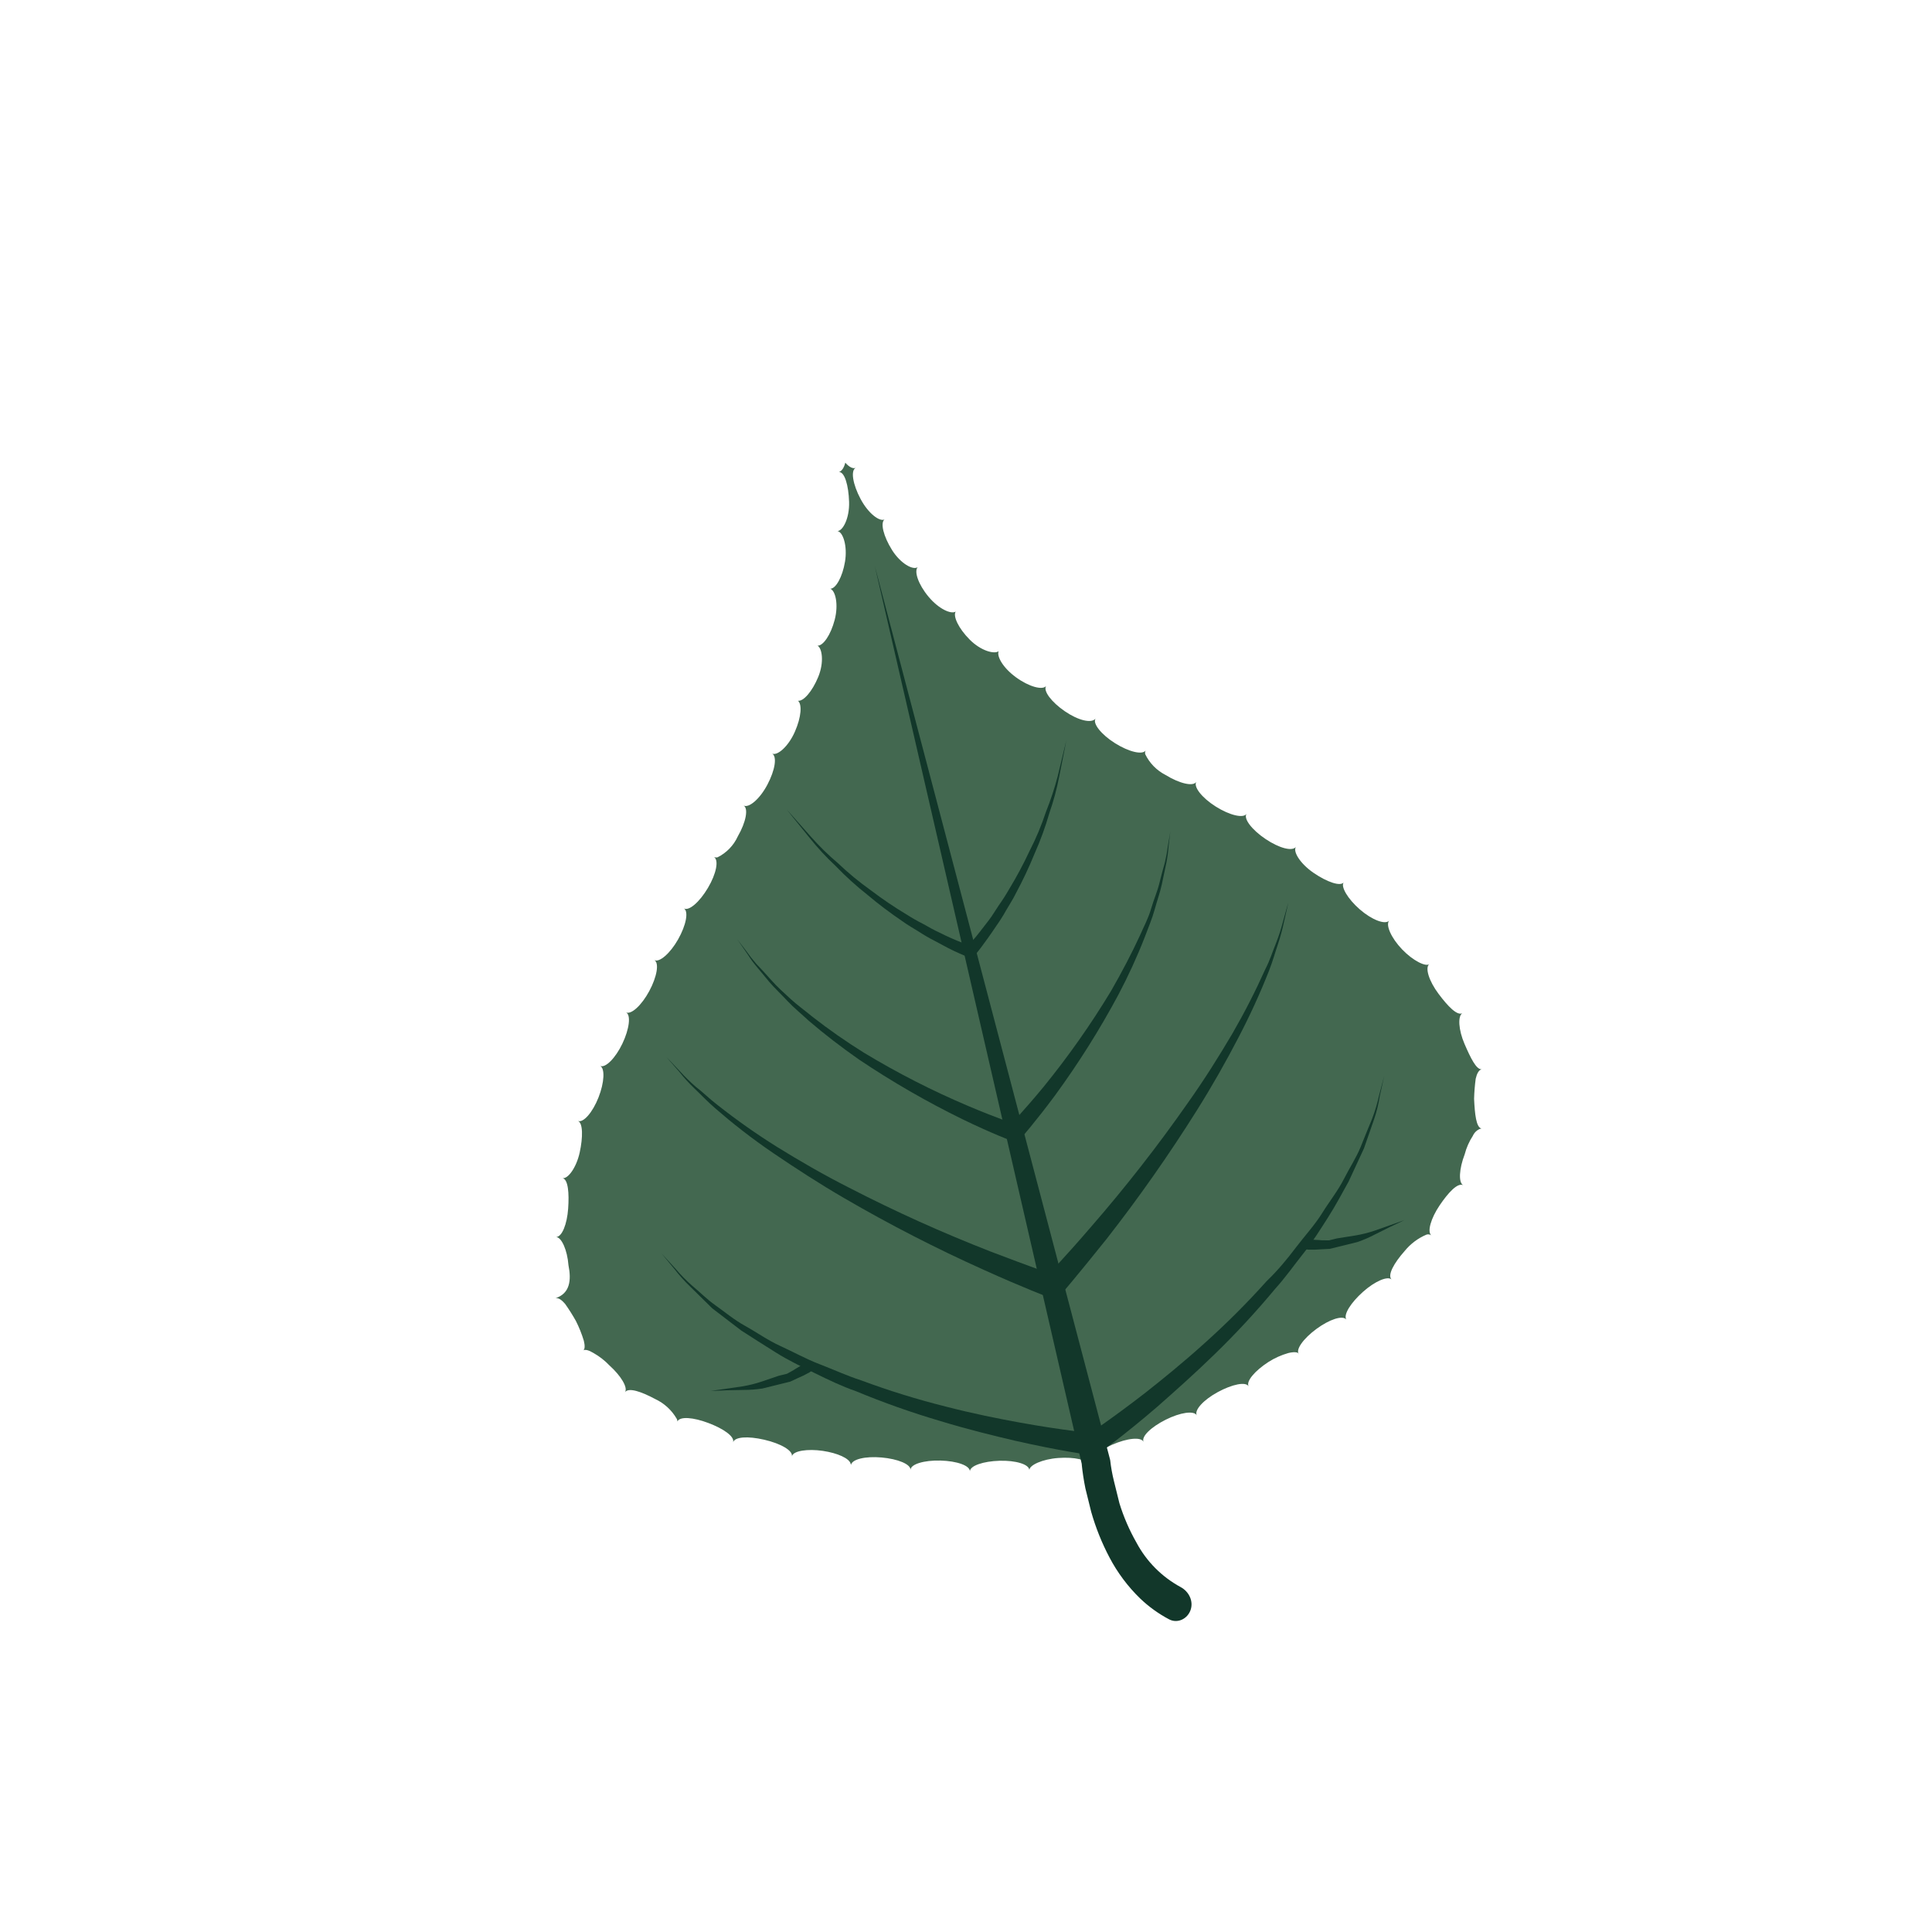<svg width="377" height="377" viewBox="0 0 377 377" fill="none" xmlns="http://www.w3.org/2000/svg">
<path d="M110.927 246.882C110.699 243.914 109.583 241.44 108.513 241.383C109.659 241.375 110.651 238.885 110.866 235.853C111.081 232.821 110.874 230.122 109.761 229.893C110.82 230.09 112.47 227.849 113.118 224.893C113.765 221.938 113.764 219.143 112.792 218.741C113.85 219.122 115.64 217.076 116.796 214.132C117.951 211.189 118.057 208.459 117.118 208.003C118.144 208.437 120.096 206.489 121.456 203.633C122.817 200.776 123.15 198.036 122.157 197.548C123.15 198.036 125.177 196.206 126.689 193.404C128.201 190.602 128.674 187.872 127.671 187.341C128.631 187.883 130.755 186.075 132.321 183.306C133.887 180.536 134.414 177.839 133.443 177.254C134.414 177.839 136.495 176.042 138.147 173.251C139.8 170.46 140.295 167.817 139.324 167.232C139.546 167.326 139.792 167.346 140.026 167.288C141.773 166.416 143.166 164.972 143.974 163.197C145.583 160.416 146.067 157.73 145.107 157.188C146.11 157.72 148.246 155.955 149.747 153.11C151.248 150.265 151.656 147.643 150.685 147.058C151.667 147.503 153.802 145.738 155.098 142.806C156.394 139.874 156.521 137.414 155.713 136.742C156.761 136.896 158.485 134.958 159.662 132.101C160.839 129.244 160.437 126.502 159.531 125.992C160.601 126.049 162.099 123.937 162.877 120.95C163.654 117.962 163.036 115.274 162.021 114.883C163.08 114.896 164.396 112.601 164.892 109.591C165.388 106.581 164.522 103.816 163.42 103.63C164.469 103.6 165.784 101.121 165.687 97.938C165.589 94.754 164.831 92.054 163.696 92.105C164.215 91.977 164.693 91.309 164.945 90.284C165.709 91.15 166.443 91.518 166.984 91.293C165.956 91.776 166.401 94.507 167.937 97.382C169.473 100.256 171.651 101.827 172.593 101.365C171.748 102.032 172.399 104.667 174.065 107.326C175.732 109.985 178.17 111.307 179.069 110.673C178.353 111.491 179.156 113.997 181.18 116.43C183.204 118.863 185.621 119.916 186.488 119.336C185.923 120.208 187.018 122.596 189.215 124.803C191.413 127.01 194.016 127.696 194.872 127.073C194.468 128.043 195.661 130.269 198.238 132.153C200.815 134.037 203.461 134.713 204.123 133.862C203.536 134.832 205.172 136.994 207.771 138.781C210.37 140.568 212.962 141.211 213.776 140.231C213.178 141.158 214.857 143.31 217.575 145.021C220.293 146.733 222.972 147.355 223.569 146.428C223.502 146.541 223.46 146.667 223.444 146.797C223.429 146.927 223.441 147.059 223.48 147.184C224.321 148.915 225.7 150.327 227.412 151.208C230.174 152.909 232.852 153.531 233.439 152.561C232.852 153.531 234.531 155.683 237.249 157.395C239.968 159.106 242.646 159.728 243.244 158.801C242.603 159.739 244.292 161.934 246.935 163.71C249.577 165.487 252.136 166.184 252.874 165.268C252.266 166.151 253.674 168.508 256.327 170.327C258.98 172.147 261.582 173.017 262.201 172.176C261.582 173.017 263.001 175.416 265.34 177.451C267.679 179.485 270.269 180.495 271.072 179.655C270.356 180.474 271.439 183.002 273.604 185.263C275.769 187.524 278.262 188.695 278.902 188.125C278.024 188.846 278.848 191.438 280.699 193.914C282.549 196.39 284.338 198.24 285.355 197.713C284.435 198.262 284.599 200.971 285.779 203.704C286.959 206.437 288.075 208.728 289.113 208.655C288.551 208.794 288.181 209.527 287.961 210.497C287.786 211.8 287.68 213.111 287.646 214.425C287.787 217.415 288.049 219.962 289.075 220.213L288.772 220.288C288.163 220.549 287.676 221.029 287.406 221.633C286.684 222.74 286.147 223.956 285.816 225.234C284.726 228.069 284.566 230.767 285.515 231.266C284.425 230.756 282.646 232.662 280.93 235.194C279.214 237.726 278.449 240.389 279.3 241.05C279.162 240.958 279.005 240.899 278.84 240.876C278.676 240.853 278.508 240.868 278.35 240.918C276.689 241.622 275.227 242.723 274.091 244.123C272.008 246.471 270.671 248.863 271.565 249.696C270.822 248.917 268.289 250.001 265.959 252.089C263.628 254.177 262.129 256.472 262.698 257.477C261.977 256.601 259.391 257.469 256.867 259.33C254.342 261.19 252.692 263.431 253.5 264.286C253.372 263.767 252.41 263.776 251.371 264.032C250.014 264.421 248.719 265.003 247.528 265.76C244.875 267.47 243.095 269.559 243.654 270.521C243.095 269.559 240.434 270.124 237.641 271.639C234.847 273.154 233.003 275.167 233.529 276.183C233.014 275.211 230.31 275.603 227.452 277.042C224.594 278.481 222.664 280.332 223.147 281.359C222.664 280.332 219.939 280.639 217.038 281.905C214.137 283.171 212.251 284.829 212.464 285.876C212.208 284.839 209.637 284.283 206.524 284.502C203.41 284.721 200.855 285.901 200.863 286.862C200.813 285.728 198.189 284.956 195.043 285.045C191.898 285.135 189.268 286.013 189.265 287.114C189.258 285.97 186.699 285.089 183.511 285.006C180.322 284.923 177.715 285.704 177.668 286.815C177.715 285.704 175.168 284.683 172.023 284.406C168.879 284.128 166.229 284.737 166.052 285.88C166.051 285.79 166.029 285.701 165.988 285.621C165.732 284.584 163.455 283.543 160.549 283.114C157.643 282.686 154.755 283.079 154.525 284.19C154.755 283.079 152.393 281.691 149.131 280.939C145.87 280.186 143.394 280.385 143.055 281.431C143.372 280.298 141.162 278.782 138.225 277.674C135.289 276.566 132.663 276.344 132.184 277.379C132.193 277.197 132.149 277.017 132.056 276.86C131.084 275.17 129.612 273.821 127.843 272.997C125.146 271.555 122.684 270.697 121.957 271.655C122.565 270.772 121.167 268.459 118.926 266.446C118.011 265.483 116.957 264.662 115.799 264.01C114.882 263.458 114.137 263.229 113.671 263.573C114.191 263.445 114.15 262.539 113.926 261.631C113.522 260.296 113.002 258.998 112.372 257.753C111.73 256.606 111.026 255.495 110.264 254.424C109.618 253.667 108.95 253.19 108.387 253.329C111.233 252.397 111.512 249.808 110.927 246.882Z" fill="#436850"/>
<path d="M170.704 110.447L211.177 286.056L211.07 285.625C211.232 287.241 211.475 288.848 211.8 290.44C212.174 291.952 212.558 293.507 212.931 295.018C213.811 298.109 215.011 301.099 216.512 303.941C218.066 306.894 220.078 309.583 222.473 311.909C224.163 313.526 226.065 314.897 228.124 315.985C229.767 316.853 231.712 315.922 232.324 314.167V314.167C232.927 312.438 232.002 310.569 230.392 309.698C226.738 307.721 223.723 304.704 221.753 300.997C220.372 298.572 219.26 296.004 218.438 293.338C218.107 291.999 217.766 290.616 217.371 289.018C217.036 287.676 216.791 286.312 216.639 284.937L216.532 284.505L170.704 110.447Z" fill="#12372A"/>
<path d="M214.308 283.679C214.308 283.679 219.194 280.227 225.817 274.513C229.134 271.586 233.015 268.153 237.049 264.224C241.211 260.18 245.154 255.917 248.861 251.454C250.846 249.268 252.541 246.833 254.364 244.55C256.187 242.266 257.763 239.723 259.186 237.493C260.609 235.263 261.925 232.784 263.165 230.553L266.159 224.085L268.145 218.37C268.642 216.91 269.008 215.408 269.24 213.883L270.107 209.957L269.089 213.829C268.754 215.344 268.308 216.833 267.756 218.283C267.059 219.921 266.328 221.798 265.5 223.835C264.672 225.873 263.368 227.845 262.226 230.097C261.084 232.35 259.434 234.407 257.989 236.734C256.544 239.062 254.515 241.259 252.854 243.456C251.193 245.653 249.359 247.894 247.169 249.993C243.334 254.272 239.265 258.337 234.98 262.168C230.926 265.827 226.948 269.055 223.567 271.723C216.632 277.102 211.888 280.198 211.888 280.198L214.308 283.679Z" fill="#12372A"/>
<path d="M254.486 243.74L255.34 243.85C256.176 243.88 257.014 243.857 257.847 243.781L259.48 243.698L261.211 243.271L264.888 242.363C266.072 241.953 267.223 241.455 268.33 240.871L271.232 239.421L274.068 238.079L271.114 239.13L268.073 240.201C266.914 240.581 265.728 240.874 264.525 241.077L260.902 241.651L259.345 242.036L257.918 242.022C257.065 241.912 256.394 241.985 255.854 241.844L255.023 241.637L254.486 243.74Z" fill="#12372A"/>
<path d="M207.083 252.559C207.083 252.559 210.642 248.381 215.938 241.757C222.227 233.71 228.099 225.346 233.53 216.698C236.496 211.979 239.247 207.129 241.64 202.505C243.859 198.273 245.85 193.926 247.606 189.483C248.369 187.554 248.872 185.688 249.407 184.135C249.868 182.734 250.252 181.308 250.556 179.864L251.39 176.175C251.39 176.175 250.985 177.513 250.362 179.821C249.995 181.241 249.543 182.638 249.008 184.005C248.376 185.535 247.818 187.369 246.916 189.104C244.986 193.407 242.836 197.609 240.476 201.693C237.856 206.144 234.922 210.809 231.719 215.313C225.923 223.6 219.695 231.578 213.06 239.214C207.679 245.492 203.872 249.411 203.872 249.411L207.083 252.559Z" fill="#12372A"/>
<path d="M199.238 222.096C199.238 222.096 202.07 218.876 205.859 213.77C210.433 207.517 214.565 200.953 218.224 194.127C220.158 190.473 221.881 186.712 223.384 182.862C224.071 180.997 224.834 179.25 225.315 177.481C225.796 175.713 226.374 174.149 226.715 172.553L227.604 168.346C227.815 167.267 227.96 166.175 228.036 165.077L228.381 162.197C228.381 162.197 228.226 163.243 227.896 165.066C227.759 166.147 227.565 167.221 227.312 168.281C226.973 169.51 226.58 170.891 226.218 172.401C225.856 173.911 225.149 175.506 224.602 177.383C224.055 179.259 223.196 180.8 222.467 182.493C220.823 186.061 218.887 189.747 216.799 193.379C212.858 199.907 208.463 206.153 203.649 212.07C199.655 216.906 196.803 219.856 196.803 219.856L199.238 222.096Z" fill="#12372A"/>
<path d="M190.169 186.481C190.169 186.481 190.635 185.953 191.395 184.941C192.155 183.928 193.252 182.42 194.457 180.61C195.138 179.65 195.766 178.654 196.337 177.626C196.946 176.559 197.685 175.46 198.261 174.263C199.601 171.77 200.807 169.208 201.875 166.588C203.026 164.006 203.996 161.348 204.776 158.631C205.586 156.308 206.227 153.929 206.691 151.513C207.537 147.317 208.076 144.48 208.076 144.48L206.4 151.447C205.788 153.805 205.026 156.121 204.118 158.381C203.243 161.034 202.161 163.615 200.882 166.1C199.698 168.634 198.377 171.103 196.924 173.494C196.293 174.598 195.608 175.669 194.87 176.704C194.164 177.75 193.621 178.709 192.958 179.56C191.634 181.262 190.603 182.662 189.768 183.556L188.476 185.02L190.169 186.481Z" fill="#12372A"/>
<path d="M213.316 279.662C213.316 279.662 207.589 279.151 199.034 277.598C194.757 276.821 189.734 275.816 184.485 274.454C178.91 273.057 173.416 271.354 168.03 269.352C165.287 268.471 162.643 267.245 159.955 266.213C157.268 265.181 154.765 263.783 152.282 262.654C149.8 261.526 147.622 259.955 145.442 258.752C143.263 257.549 141.409 255.99 139.63 254.734C137.851 253.478 136.429 251.996 135.049 250.87C133.885 249.844 132.797 248.734 131.796 247.549L129.093 244.596L131.644 247.678C132.59 248.904 133.627 250.057 134.746 251.128L138.99 255.305L144.651 259.635C146.786 261.033 149.062 262.441 151.403 263.926C153.743 265.41 156.344 266.647 158.955 267.927C161.567 269.206 164.178 270.486 167.039 271.475C172.398 273.7 177.872 275.637 183.438 277.279C188.751 278.9 193.784 280.132 198.169 281.157C206.777 283.11 212.621 283.913 212.621 283.913L213.316 279.662Z" fill="#12372A"/>
<path d="M157.168 265.71L156.529 266.28C156.117 266.657 155.489 266.904 154.785 267.398L153.572 268.065L151.928 268.471L148.498 269.638C147.339 270.019 146.153 270.312 144.95 270.515L141.76 270.982L138.656 271.427L141.791 271.295L145.034 271.227C146.286 271.228 147.537 271.134 148.775 270.945L152.452 270.037L154.183 269.609L155.666 268.922C156.44 268.602 157.192 268.232 157.918 267.816L158.622 267.322L157.168 265.71Z" fill="#12372A"/>
<path d="M206.198 248.973C206.198 248.973 201.178 247.234 193.319 244.225C183.893 240.556 174.667 236.394 165.679 231.757C160.748 229.263 155.979 226.499 151.589 223.779C147.59 221.278 143.731 218.559 140.029 215.635C138.391 214.39 137.044 213.027 135.804 212.096C134.694 211.136 133.644 210.11 132.658 209.023C131.032 207.271 130.051 206.276 130.051 206.276L132.55 209.142C133.459 210.295 134.449 211.383 135.511 212.397C136.707 213.523 138.021 214.94 139.595 216.293C142.753 219.042 146.58 222.083 150.937 225.04C155.294 227.997 159.942 231.02 164.765 233.816C173.59 238.954 182.68 243.624 191.999 247.805C199.597 251.245 204.865 253.243 204.865 253.243L206.198 248.973Z" fill="#12372A"/>
<path d="M198.609 219.547C198.609 219.547 194.712 218.264 188.969 215.833C181.933 212.855 175.121 209.376 168.586 205.422C165.118 203.265 161.767 200.926 158.547 198.415C157.048 197.181 155.485 196.055 154.235 194.897C152.985 193.739 151.638 192.559 150.485 191.24C149.333 189.921 148.471 189.033 147.599 188.103C146.882 187.282 146.21 186.423 145.586 185.53C144.445 184.07 143.821 183.216 143.821 183.216L145.467 185.605C146.016 186.34 146.532 187.313 147.371 188.297L150.117 191.606C151.15 192.817 152.4 193.975 153.65 195.316C154.899 196.658 156.387 197.848 157.82 199.19C160.849 201.788 164.191 204.354 167.631 206.758C174.069 211.082 180.795 214.964 187.761 218.377C193.448 221.143 197.496 222.664 197.496 222.664L198.609 219.547Z" fill="#12372A"/>
<path d="M189.732 184.71C189.732 184.71 188.987 184.482 187.907 184.015C186.326 183.408 184.777 182.719 183.267 181.953C182.284 181.508 181.27 180.933 180.202 180.326C179.067 179.753 177.962 179.124 176.89 178.441C174.491 177.001 172.173 175.431 169.945 173.74C167.667 172.121 165.51 170.342 163.488 168.414C161.632 166.847 159.893 165.148 158.284 163.329L153.514 157.953C153.514 157.953 155.311 160.214 158.013 163.533C159.549 165.455 161.223 167.263 163.022 168.942C164.977 170.983 167.073 172.885 169.294 174.634C171.458 176.456 173.719 178.161 176.065 179.744C177.132 180.535 178.297 181.164 179.333 181.824C180.317 182.469 181.336 183.059 182.386 183.591C184.295 184.632 185.881 185.477 187.112 185.998C188.342 186.519 188.914 186.791 188.914 186.791L189.732 184.71Z" fill="#12372A"/>
</svg>
